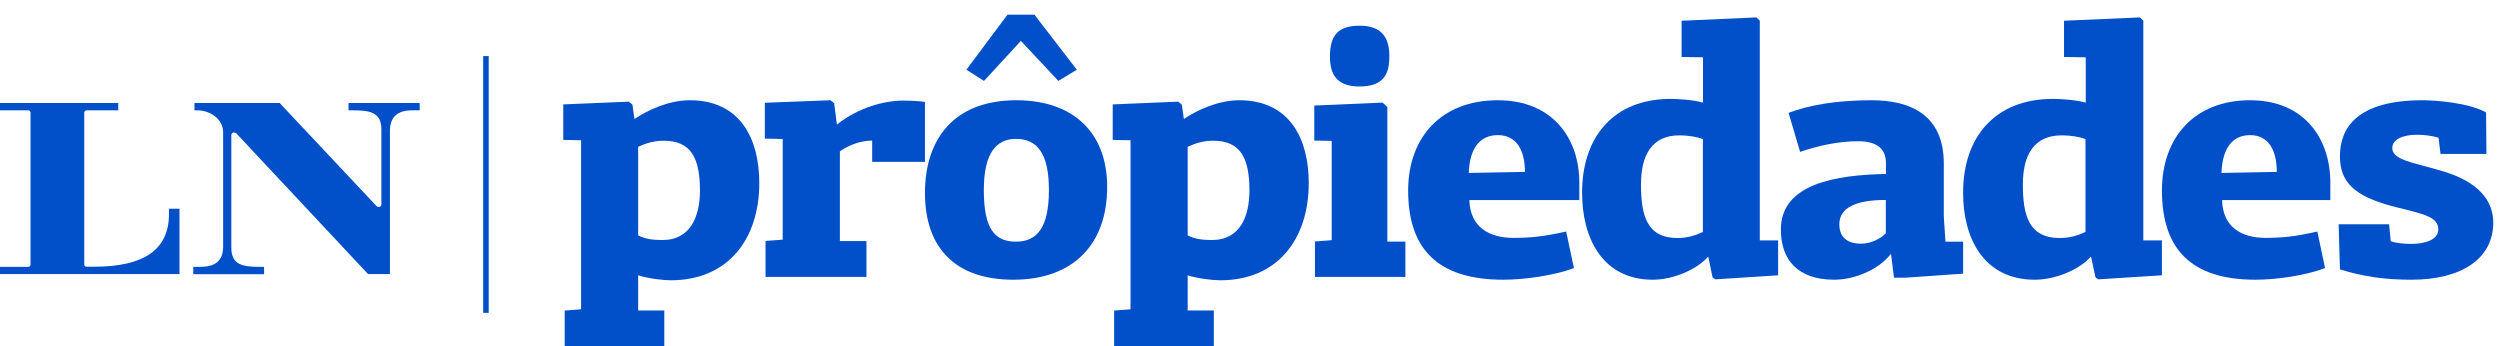 <svg width="166" height="23" viewBox="0 0 166 23" fill="none" xmlns="http://www.w3.org/2000/svg">
<path d="M32.45 3.723H32.084V20.773H32.45V3.723Z" fill="#0250C9"/>
<path d="M0 18.206V17.719H1.878C1.965 17.719 2.028 17.648 2.028 17.57V7.484C2.028 7.397 1.957 7.326 1.878 7.326H0V6.839H7.852V7.326H5.752C5.665 7.326 5.594 7.397 5.594 7.484V17.562C5.594 17.648 5.665 17.711 5.752 17.711H6.236C9.587 17.711 11.22 16.564 11.22 14.208V13.862H11.917V18.198H0V18.206Z" fill="#0250C9"/>
<path d="M24.438 18.198L15.685 8.85C15.654 8.819 15.614 8.803 15.575 8.803H15.52C15.433 8.803 15.361 8.874 15.361 8.96V16.454C15.361 17.625 16.167 17.719 17.313 17.719H17.534V18.206H12.834V17.719H13.276C13.94 17.719 14.816 17.578 14.816 16.376V8.787C14.816 7.884 13.924 7.326 13.102 7.326H12.912V6.839H18.569L25.007 13.689C25.039 13.721 25.078 13.736 25.118 13.736H25.173C25.26 13.736 25.323 13.666 25.323 13.579V8.591C25.323 7.421 24.517 7.326 23.372 7.326H23.143V6.839H27.867V7.326H27.409C27.03 7.326 25.892 7.326 25.892 8.67V18.198H24.438Z" fill="#0250C9"/>
<path d="M65.338 5.373L67.787 2.716L70.276 5.373L71.501 4.629L68.684 0.973H66.898L64.167 4.629L65.338 5.373Z" fill="#0250C9"/>
<path d="M37.487 22.973H44.11V20.615H42.373V18.28C43.044 18.501 44.071 18.611 44.536 18.611C48.325 18.611 50.417 15.899 50.417 12.152C50.417 9.235 49.17 6.656 45.807 6.656C44.402 6.656 42.973 7.326 42.129 7.902L41.995 6.948L41.75 6.75L37.4 6.932V9.29L38.584 9.313V20.536L37.495 20.622V22.973H37.487ZM43.976 15.938C43.305 15.938 42.776 15.851 42.373 15.623V9.747C42.91 9.503 43.423 9.345 44.071 9.345C45.878 9.345 46.478 10.481 46.478 12.665C46.47 14.313 45.894 15.938 43.976 15.938Z" fill="#0250C9"/>
<path d="M50.831 18.389H57.533V16.008H55.768V10.049C56.48 9.555 57.224 9.348 57.913 9.332V10.75H61.417V6.767C60.99 6.704 60.365 6.68 59.946 6.68C58.783 6.68 57.018 7.11 55.571 8.273L55.389 6.855L55.143 6.656L50.784 6.823V9.205L51.971 9.229V15.912L50.831 15.999V18.389Z" fill="#0250C9"/>
<path d="M67.284 18.573C71.247 18.573 73.517 16.241 73.517 12.404C73.517 8.855 71.317 6.656 67.479 6.656C63.422 6.656 61.417 9.144 61.417 12.825C61.425 16.482 63.453 18.573 67.284 18.573ZM67.463 16.046C66.051 16.046 65.326 15.211 65.326 12.614C65.326 10.189 66.137 9.222 67.463 9.222C68.899 9.222 69.648 10.236 69.648 12.614C69.648 15.094 68.876 16.046 67.463 16.046Z" fill="#0250C9"/>
<path d="M73.979 22.973H80.597V20.615H78.862V18.28C79.532 18.501 80.558 18.611 81.024 18.611C84.81 18.611 86.901 15.899 86.901 12.152C86.901 9.235 85.654 6.656 82.286 6.656C80.882 6.656 79.454 7.326 78.609 7.902L78.475 6.948L78.231 6.75L73.884 6.932V9.29L75.067 9.313V20.536L73.979 20.622V22.973ZM80.463 15.938C79.793 15.938 79.264 15.851 78.862 15.623V9.747C79.398 9.503 79.911 9.345 80.558 9.345C82.365 9.345 82.964 10.481 82.964 12.665C82.956 14.313 82.38 15.938 80.463 15.938Z" fill="#0250C9"/>
<path d="M87.306 18.39H93.318V16.041H92.121V7.102L91.797 6.812L87.268 7.008V9.333L88.425 9.357V15.947L87.314 16.033V18.39H87.306ZM90.269 5.743C91.905 5.743 92.253 4.879 92.253 3.748C92.253 2.617 91.859 1.706 90.269 1.706C88.811 1.706 88.309 2.397 88.309 3.748C88.309 4.879 88.703 5.743 90.269 5.743Z" fill="#0250C9"/>
<path d="M99.817 18.573C101.32 18.573 103.277 18.268 104.51 17.8L103.993 15.375C103.046 15.57 102.108 15.796 100.509 15.796C98.918 15.796 97.613 15.11 97.566 13.285H104.868V12.138C104.868 9.206 103.118 6.656 99.451 6.656C95.68 6.656 93.501 9.144 93.501 12.645C93.501 16.482 95.41 18.573 99.817 18.573ZM97.526 11.483C97.59 9.768 98.313 8.972 99.459 8.972C100.652 8.972 101.256 9.916 101.256 11.413L97.526 11.483Z" fill="#0250C9"/>
<path d="M109.741 18.573C111.139 18.573 112.695 17.878 113.425 17.034L113.716 18.415L113.896 18.549L118.068 18.281V15.962H116.85V1.377L116.63 1.156L111.658 1.377V3.782L113.08 3.806V6.811C112.349 6.614 111.375 6.567 110.927 6.567C107.156 6.567 105.051 9.083 105.051 12.783C105.043 15.788 106.394 18.573 109.741 18.573ZM111.383 15.804C109.34 15.804 108.963 14.289 108.963 12.239C108.963 10.259 109.717 8.989 111.493 8.989C112.184 8.989 112.687 9.099 113.072 9.233V15.402C112.585 15.63 112.05 15.804 111.383 15.804Z" fill="#0250C9"/>
<path d="M121.798 18.573C123.193 18.573 124.796 17.866 125.561 16.847L125.76 18.439H126.525L130.351 18.172V16.046H129.18L129.068 14.383V10.861C129.068 7.629 126.86 6.656 124.277 6.656C121.918 6.656 120.093 6.985 118.761 7.495L119.527 10.084C120.762 9.66 122.117 9.378 123.377 9.378C124.612 9.378 125.226 9.864 125.226 10.822V11.551C121.918 11.614 118.251 12.194 118.251 15.23C118.243 17.223 119.343 18.573 121.798 18.573ZM123.552 16.18C122.835 16.18 122.133 15.889 122.133 14.893C122.133 13.81 123.193 13.277 125.218 13.277V15.489C124.859 15.866 124.23 16.18 123.552 16.18Z" fill="#0250C9"/>
<path d="M135.107 18.573C136.525 18.573 138.103 17.878 138.843 17.034L139.138 18.415L139.321 18.549L143.551 18.281V15.962H142.317V1.377L142.094 1.156L137.051 1.377V3.782L138.493 3.806V6.811C137.752 6.614 136.764 6.567 136.31 6.567C132.486 6.567 130.351 9.083 130.351 12.783C130.336 15.788 131.706 18.573 135.107 18.573ZM136.772 15.804C134.701 15.804 134.319 14.289 134.319 12.239C134.319 10.259 135.083 8.989 136.884 8.989C137.585 8.989 138.095 9.099 138.477 9.233V15.402C137.983 15.63 137.441 15.804 136.772 15.804Z" fill="#0250C9"/>
<path d="M149.762 18.573C151.242 18.573 153.169 18.268 154.383 17.8L153.873 15.375C152.942 15.57 152.017 15.796 150.443 15.796C148.869 15.796 147.593 15.11 147.546 13.285H154.735V12.138C154.735 9.206 153.012 6.656 149.41 6.656C145.697 6.656 143.552 9.144 143.552 12.645C143.552 16.482 145.431 18.573 149.762 18.573ZM147.506 11.483C147.569 9.768 148.282 8.972 149.41 8.972C150.584 8.972 151.179 9.916 151.179 11.413L147.506 11.483Z" fill="#0250C9"/>
<path d="M160.121 18.573C163.434 18.573 165.552 17.184 165.552 14.782C165.552 13.441 164.716 12.053 161.981 11.304L160.879 11C159.778 10.711 158.848 10.469 158.848 9.83C158.848 9.261 159.535 8.949 160.481 8.949C160.942 8.949 161.411 8.995 161.918 9.144L162.051 10.22H165.099L165.075 7.467C163.95 6.827 161.723 6.656 160.864 6.656C156.519 6.656 155.371 8.481 155.371 10.376C155.371 12.115 156.363 13.02 158.817 13.683L160.051 13.995C161.043 14.26 161.903 14.478 161.903 15.227C161.903 15.929 161.02 16.194 160.09 16.194C159.668 16.194 159.098 16.147 158.746 16.015L158.637 14.891H155.285L155.371 17.886C156.879 18.354 158.285 18.573 160.121 18.573Z" fill="#0250C9"/>
</svg>
